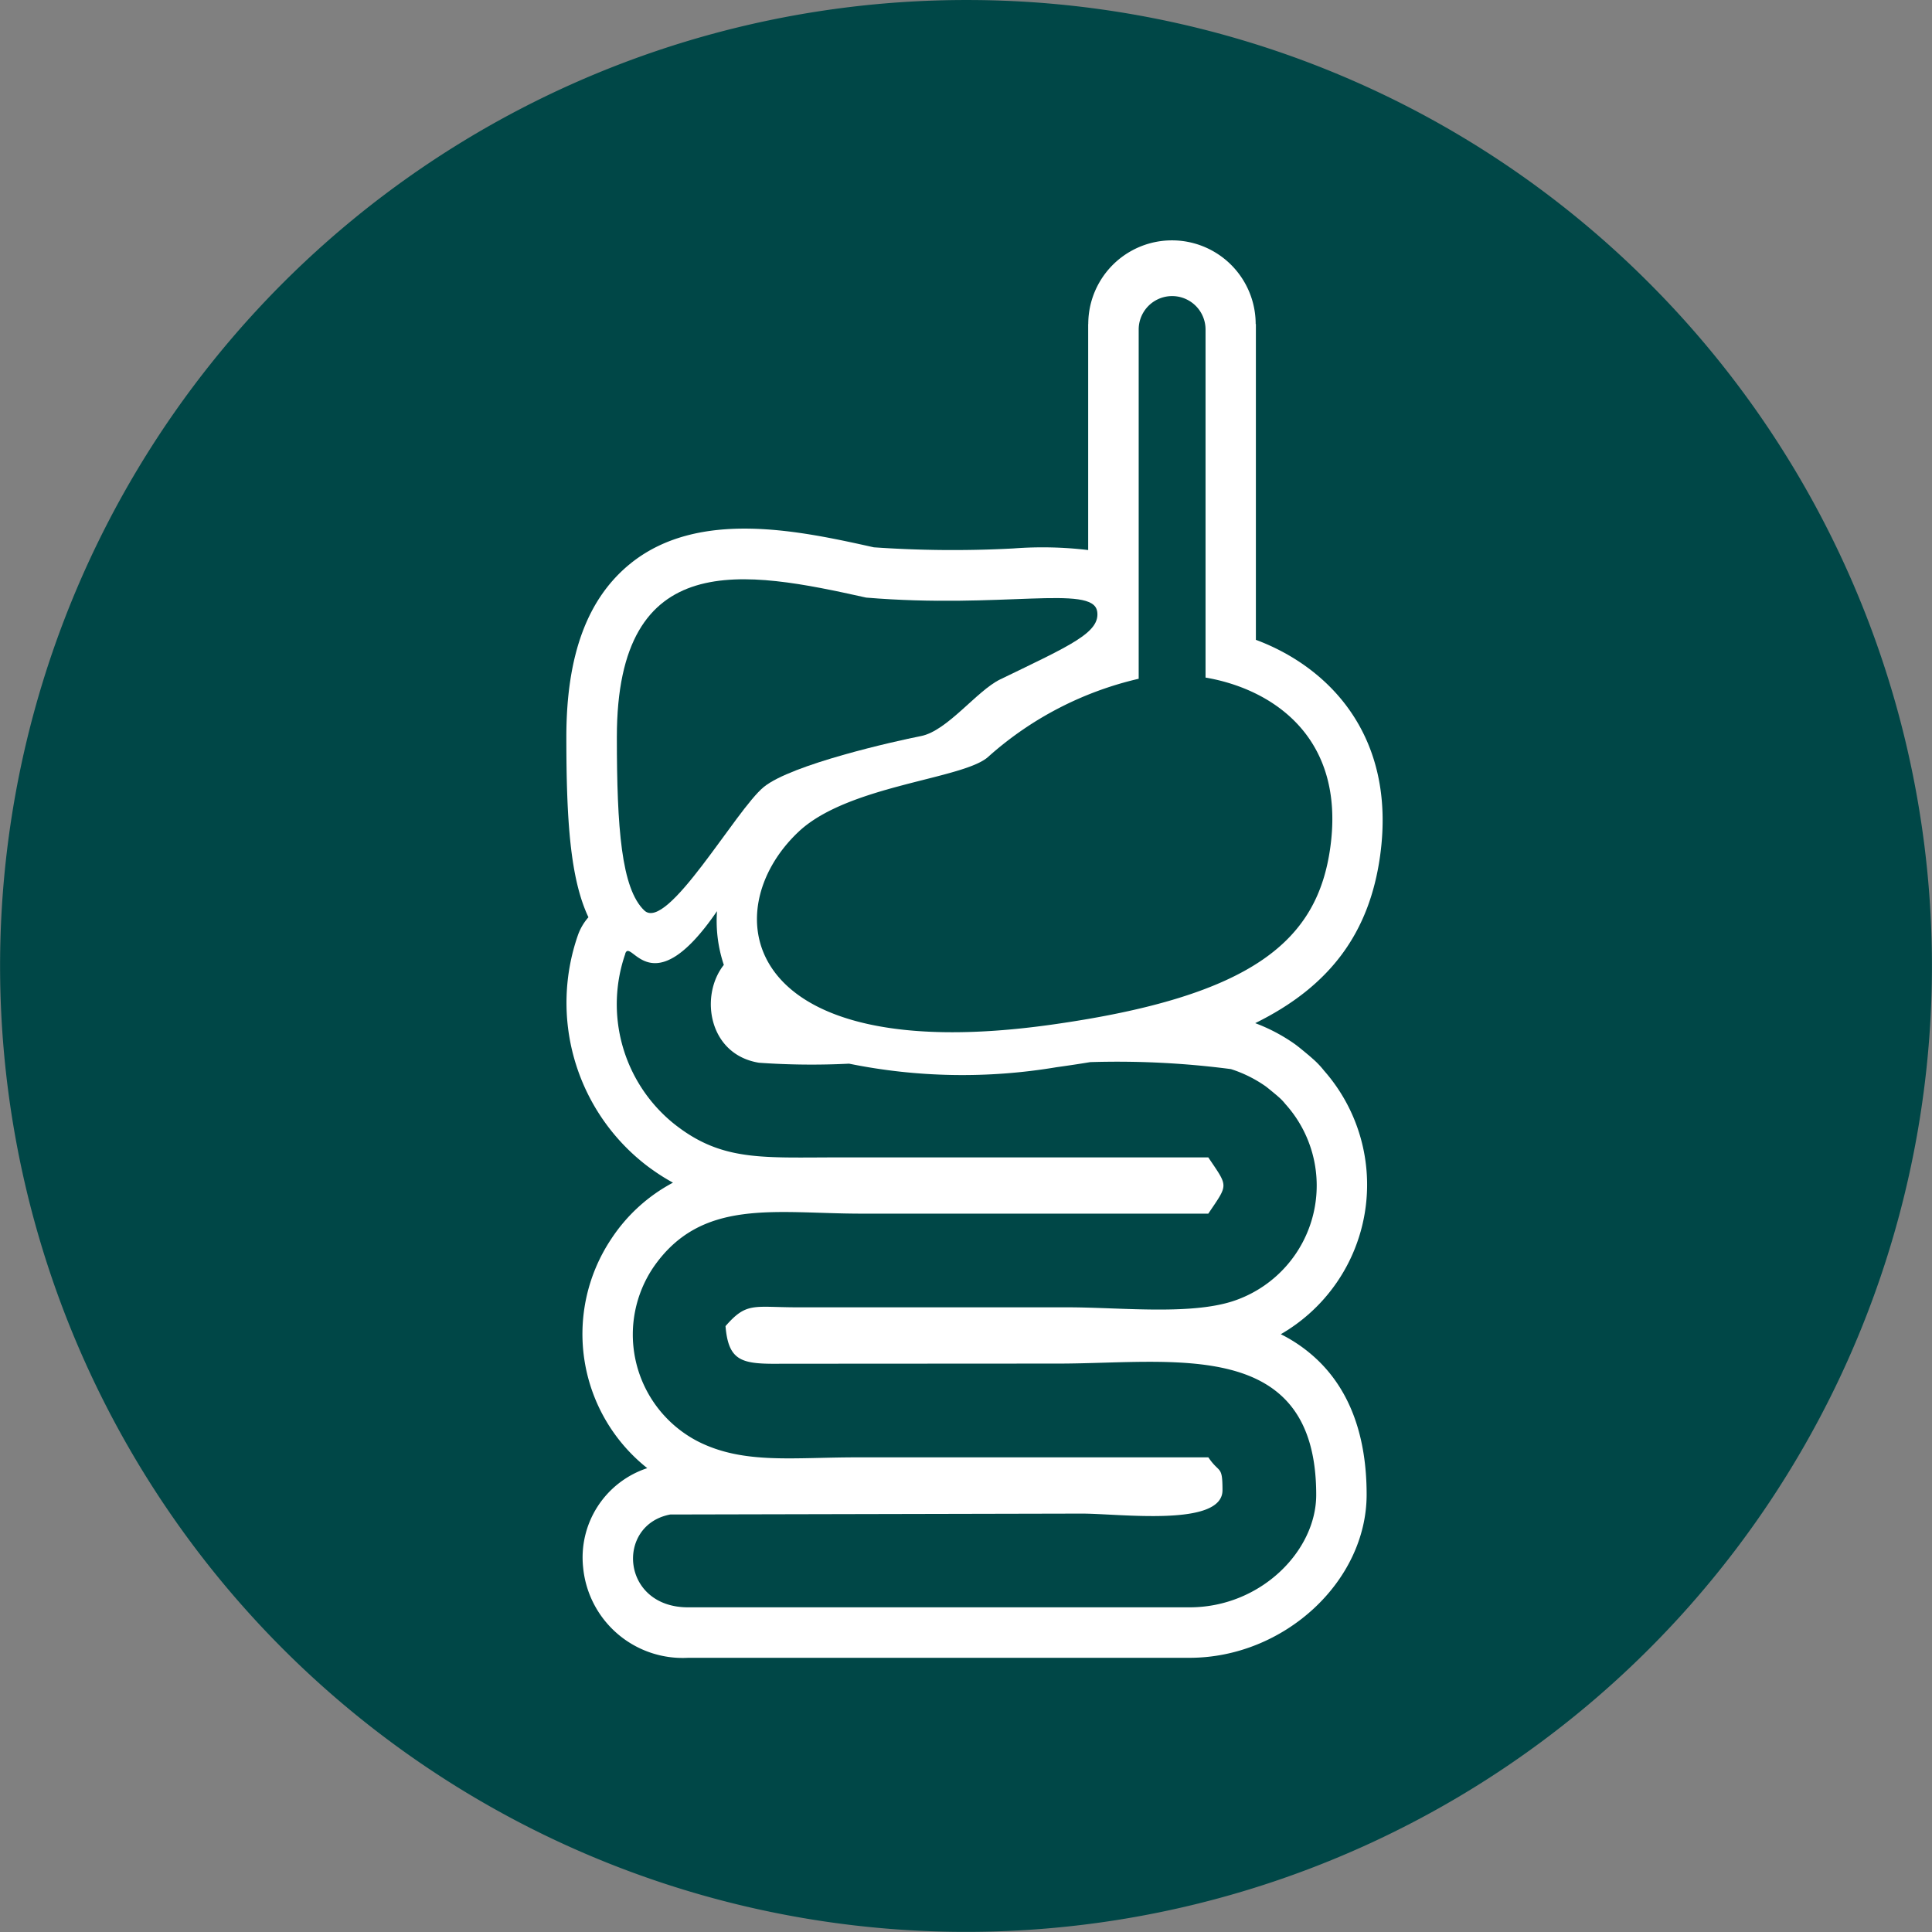 <svg xmlns="http://www.w3.org/2000/svg" width="108.48" height="108.48" viewBox="0 0 108.48 108.48">
  <rect x="0" y="0" width="108.48" height="108.48" fill="#808080" stroke="none"/>
  <g id="Gastroenterology_And_Hepatology" data-name="Gastroenterology And Hepatology" transform="translate(-1190.002 -2384.848)">
    <path id="Path_9810" data-name="Path 9810" d="M3390.233,1219.978a54.236,54.236,0,1,1-38.352-15.887A54.071,54.071,0,0,1,3390.233,1219.978Z" transform="translate(-2107.638 1180.758)" fill="#004747"/>
    <path id="Path_9806" data-name="Path 9806" d="M45.7,34.395c.9-6.669-2.879-10.536-6.983-12.065V4.6h-.012a4.7,4.7,0,0,0-9.4,0H29.3V17.289a21.535,21.535,0,0,0-4.2-.09,63.908,63.908,0,0,1-7.837-.064c-4.164-.927-9.83-2.166-13.649.9C1.182,19.994,0,23.184,0,27.793c0,4.672.219,7.953,1.24,10.114a3.064,3.064,0,0,0-.6,1.034,11.533,11.533,0,0,0,3.487,12.6c.249.209.508.408.76.582a11.085,11.085,0,0,0,1.1.686,9.439,9.439,0,0,0-3.466,3.16,9.614,9.614,0,0,0,2.022,12.87,5.28,5.28,0,0,0-3.6,5.584,5.615,5.615,0,0,0,5.9,5.065H34.994c5.3,0,9.941-4.284,9.941-9.166,0-3.233-.91-5.759-2.706-7.508a8.447,8.447,0,0,0-2.113-1.495,9.693,9.693,0,0,0,2.427-14.8,4.866,4.866,0,0,0-.639-.67c-.15-.138-.787-.671-1.025-.838a9.832,9.832,0,0,0-2.2-1.158c4.223-2.078,6.433-5.1,7.021-9.456" transform="translate(1221.802 2398.444)" fill="#fff"/>
    <path id="Path_9807" data-name="Path 9807" d="M2.98,35.409a8.62,8.62,0,0,0,2.625,9.466c.187.155.381.3.579.441,2.471,1.739,4.71,1.533,8.733,1.533H35.712c1.133,1.686,1.133,1.473,0,3.158H16.237c-4.848,0-8.995-.912-11.7,3.038A6.751,6.751,0,0,0,6.4,62.41a6.556,6.556,0,0,0,.706.412c2.537,1.261,5.283.869,8.87.869H35.716c.625.932.793.416.793,1.845,0,2.082-5.751,1.313-7.9,1.313L5.5,66.9c-3.072.582-2.77,5.212,1,5.212H34.663c3.984,0,7.108-3.163,7.108-6.315,0-8.9-8-7.371-14.479-7.371l-15.535.009c-2.2.024-2.985-.091-3.153-2.112,1.175-1.352,1.562-1.065,3.945-1.056H27.817c3.043,0,7.146.483,9.559-.445a6.832,6.832,0,0,0,2.656-10.978,2.76,2.76,0,0,0-.387-.4c-.071-.067-.612-.516-.722-.593a7.223,7.223,0,0,0-1.94-.96,49.187,49.187,0,0,0-7.9-.392c-.636.105-1.27.2-1.9.287a31.942,31.942,0,0,1-11.642-.2,41.87,41.87,0,0,1-5.059-.052c-2.843-.463-3.339-3.769-1.973-5.494a7.78,7.78,0,0,1-.383-3.018c-3.712,5.425-4.823,1.441-5.154,2.388" transform="translate(1222.135 2402.986)" fill="#004747" fill-rule="evenodd"/>
    <path id="Path_9808" data-name="Path 9808" d="M29.468,18.455c-.254-1.5-5.355-.126-12.965-.76-6.788-1.509-14-2.908-14,7.829,0,5.1.254,8.513,1.541,9.738s5.155-5.67,6.711-6.935,7.338-2.567,8.822-2.857,3.136-2.546,4.447-3.181c3.937-1.908,5.648-2.633,5.447-3.833" transform="translate(1222.135 2400.708)" fill="#004747"/>
    <path id="Path_9809" data-name="Path 9809" d="M34.633,24.092V4.548h0a1.877,1.877,0,0,0-3.754,0h0v19.61a19.135,19.135,0,0,0-8.414,4.352C21.135,29.8,14.618,30.1,11.8,32.731c-4.787,4.482-3.3,13.3,14.155,10.853,11.422-1.6,14.981-4.768,15.688-9.993.846-6.238-3.359-8.88-7.009-9.5" transform="translate(1223.059 2398.802)" fill="#004747"/>
    <rect id="Rectangle_3196" data-name="Rectangle 3196" width="45.839" height="79.488" transform="translate(1221.802 2398.444)" fill="none"/>
  </g>
</svg>
